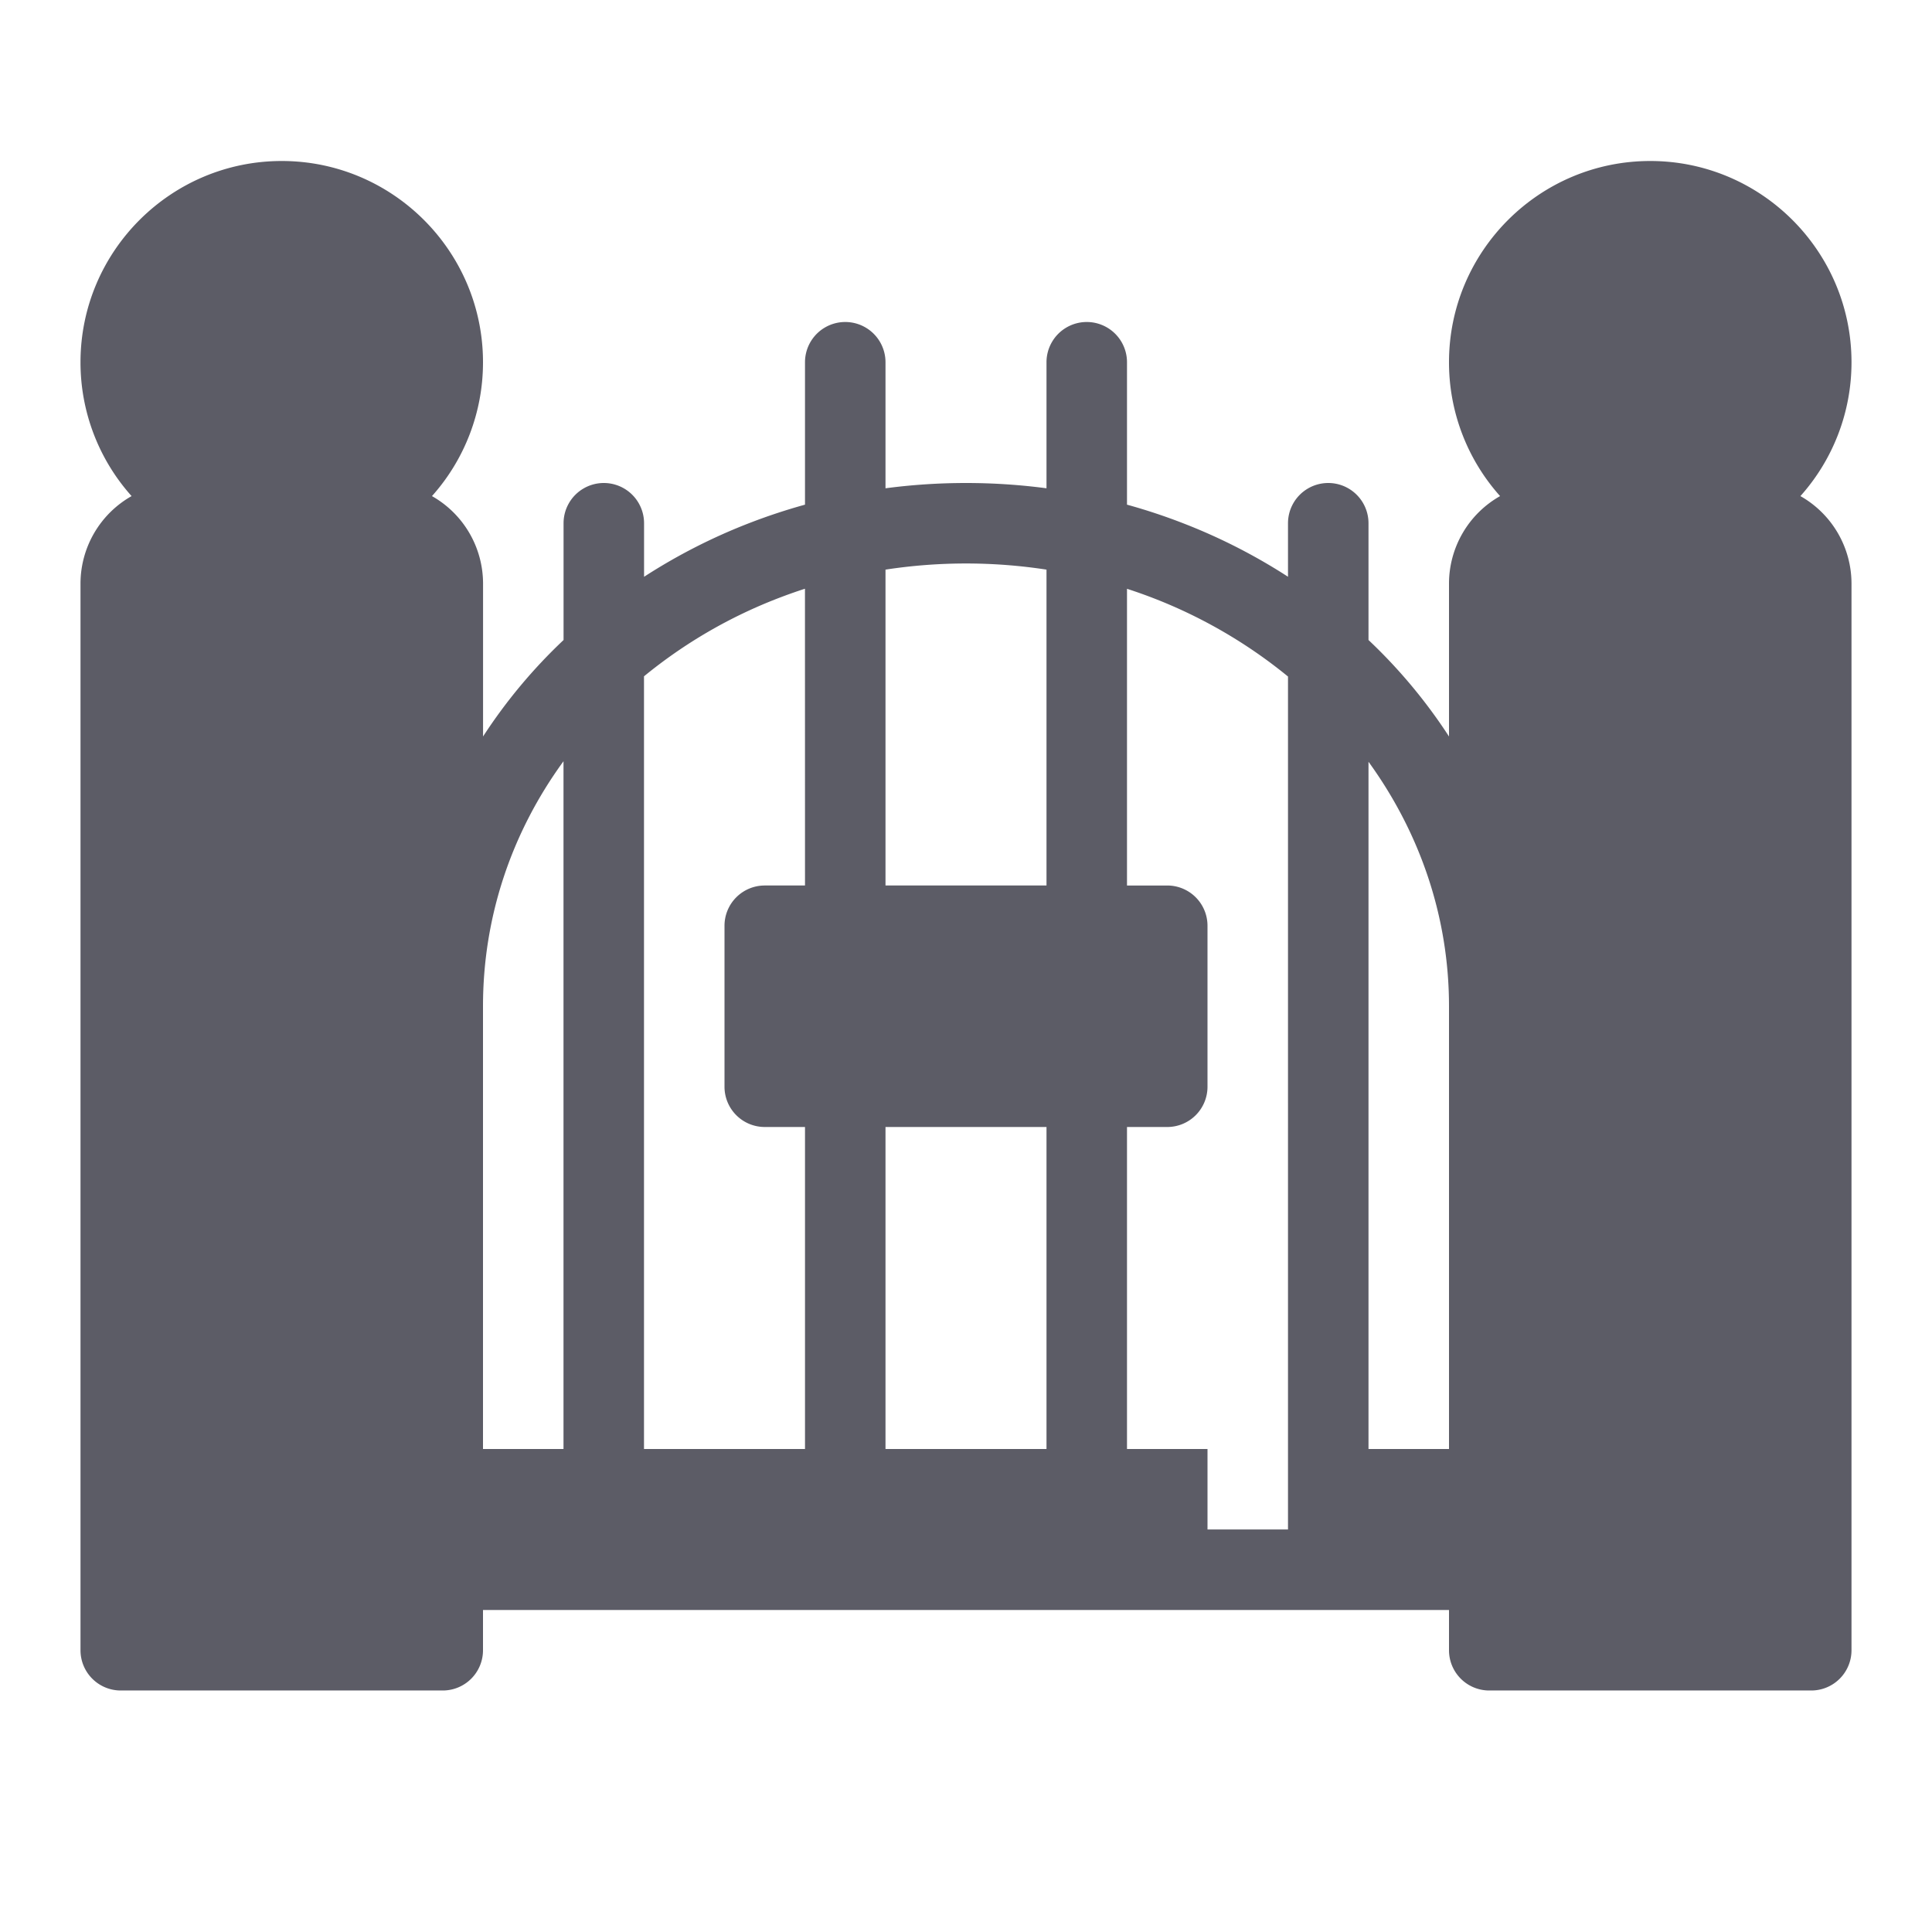 <?xml version="1.0" standalone="no"?><!DOCTYPE svg PUBLIC "-//W3C//DTD SVG 1.1//EN" "http://www.w3.org/Graphics/SVG/1.1/DTD/svg11.dtd"><svg t="1584580387379" class="icon" viewBox="0 0 1024 1024" version="1.1" xmlns="http://www.w3.org/2000/svg" p-id="2976" xmlns:xlink="http://www.w3.org/1999/xlink" width="200" height="200"><defs><style type="text/css"></style></defs><path d="M954.253 262.94A106.24 106.24 0 0 0 981.333 192c0-58.813-47.853-106.667-106.667-106.667s-106.667 47.853-106.667 106.667a106.24 106.24 0 0 0 27.08 70.94A53.333 53.333 0 0 0 768 309.333v81.02a280.527 280.527 0 0 0-42.667-51.133V277.333a21.333 21.333 0 0 0-42.667 0v28.353a304.773 304.773 0 0 0-54.96-28.107A310.533 310.533 0 0 0 597.333 267.48V192a21.333 21.333 0 0 0-42.667 0v66.8a326.48 326.48 0 0 0-85.333 0V192a21.333 21.333 0 0 0-42.667 0v75.48q-14.713 4.073-29 9.567a305.067 305.067 0 0 0-56.3 28.667V277.333a21.333 21.333 0 0 0-42.667 0v61.887a279.947 279.947 0 0 0-42.667 51.127V309.333a53.333 53.333 0 0 0-27.08-46.393A106.24 106.24 0 0 0 256 192c0-58.813-47.853-106.667-106.667-106.667S42.667 133.187 42.667 192a106.24 106.24 0 0 0 27.08 70.94A53.333 53.333 0 0 0 42.667 309.333v565.333a21.333 21.333 0 0 0 21.333 21.333h170.667a21.333 21.333 0 0 0 21.333-21.333v-21.333h512v21.333a21.333 21.333 0 0 0 21.333 21.333h170.667a21.333 21.333 0 0 0 21.333-21.333V309.333a53.333 53.333 0 0 0-27.08-46.393zM298.667 768h-42.667V533.333c0-47.02 14.893-91.753 42.667-129.867z m128-298.667h-21.333a21.333 21.333 0 0 0-21.333 21.333v85.333a21.333 21.333 0 0 0 21.333 21.333h21.333v170.667H341.333V358.46a259.073 259.073 0 0 1 71.647-41.593q6.767-2.6 13.667-4.827z m128 298.667H469.333V597.333h85.333z m0-298.667H469.333V301.913a281.407 281.407 0 0 1 85.333 0z m128 341.333h-42.667v-42.667h-42.667V597.333h21.333a21.333 21.333 0 0 0 21.333-21.333V490.667a21.333 21.333 0 0 0-21.333-21.333h-21.333V312.073a262.06 262.06 0 0 1 85.333 46.5z m85.333-42.667h-42.667V403.747c26.947 37.16 42.667 81.72 42.667 129.587z" fill="#5C5C66" p-id="2977"></path></svg>